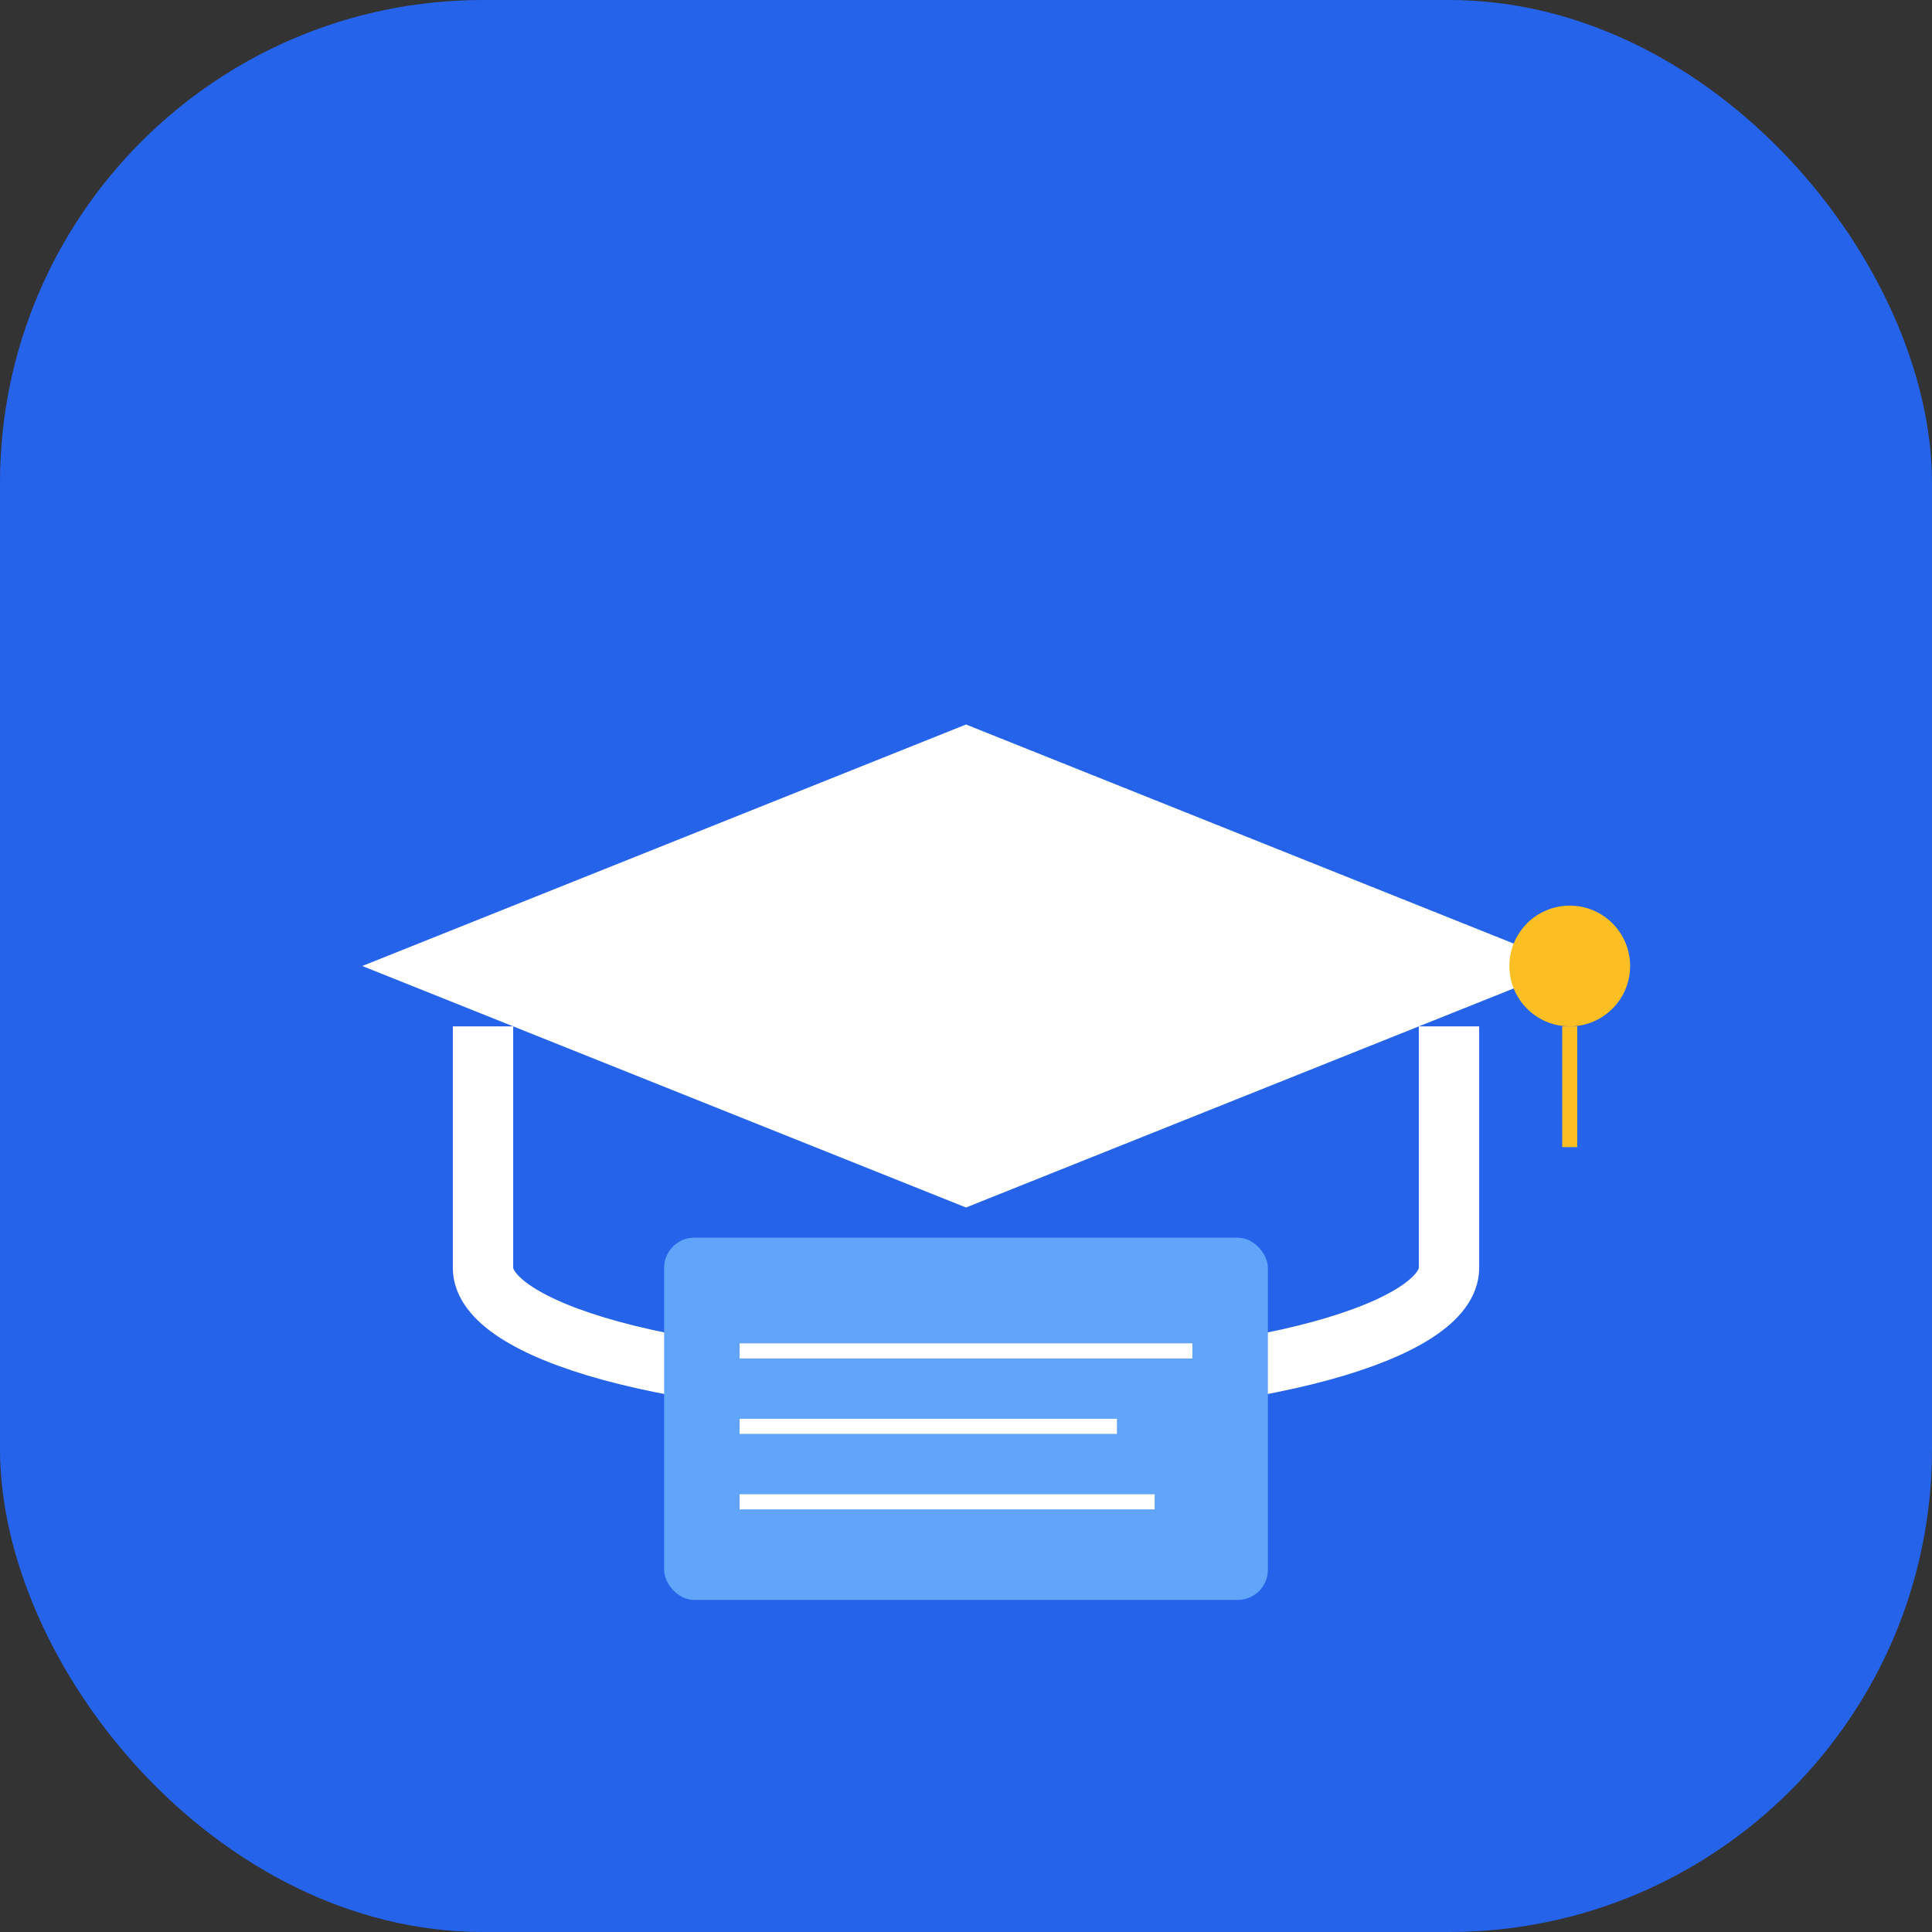 <svg width="512" height="512" viewBox="0 0 512 512" fill="none" xmlns="http://www.w3.org/2000/svg">
  <rect x="0" y="0" width="512" height="512" fill="#333333" stroke="none"/>
  <!-- Background -->
  <rect width="512" height="512" rx="128" fill="#2563eb"/>
  
  <!-- Graduation cap icon -->
  <g transform="translate(96, 128)">
    <!-- Cap top -->
    <path d="M160 64L320 128L160 192L0 128L160 64Z" fill="#ffffff"/>
    
    <!-- Cap tassel -->
    <circle cx="320" cy="128" r="16" fill="#fbbf24"/>
    <line x1="320" y1="144" x2="320" y2="176" stroke="#fbbf24" stroke-width="4"/>
    
    <!-- Left side -->
    <path d="M32 144V208C32 224 80 240 160 240C240 240 288 224 288 208V144" stroke="#ffffff" stroke-width="16" fill="none"/>
    
    <!-- Book/Chart representation -->
    <rect x="80" y="200" width="160" height="96" rx="8" fill="#60a5fa"/>
    <line x1="100" y1="230" x2="220" y2="230" stroke="#ffffff" stroke-width="4"/>
    <line x1="100" y1="250" x2="200" y2="250" stroke="#ffffff" stroke-width="4"/>
    <line x1="100" y1="270" x2="210" y2="270" stroke="#ffffff" stroke-width="4"/>
  </g>
</svg>
